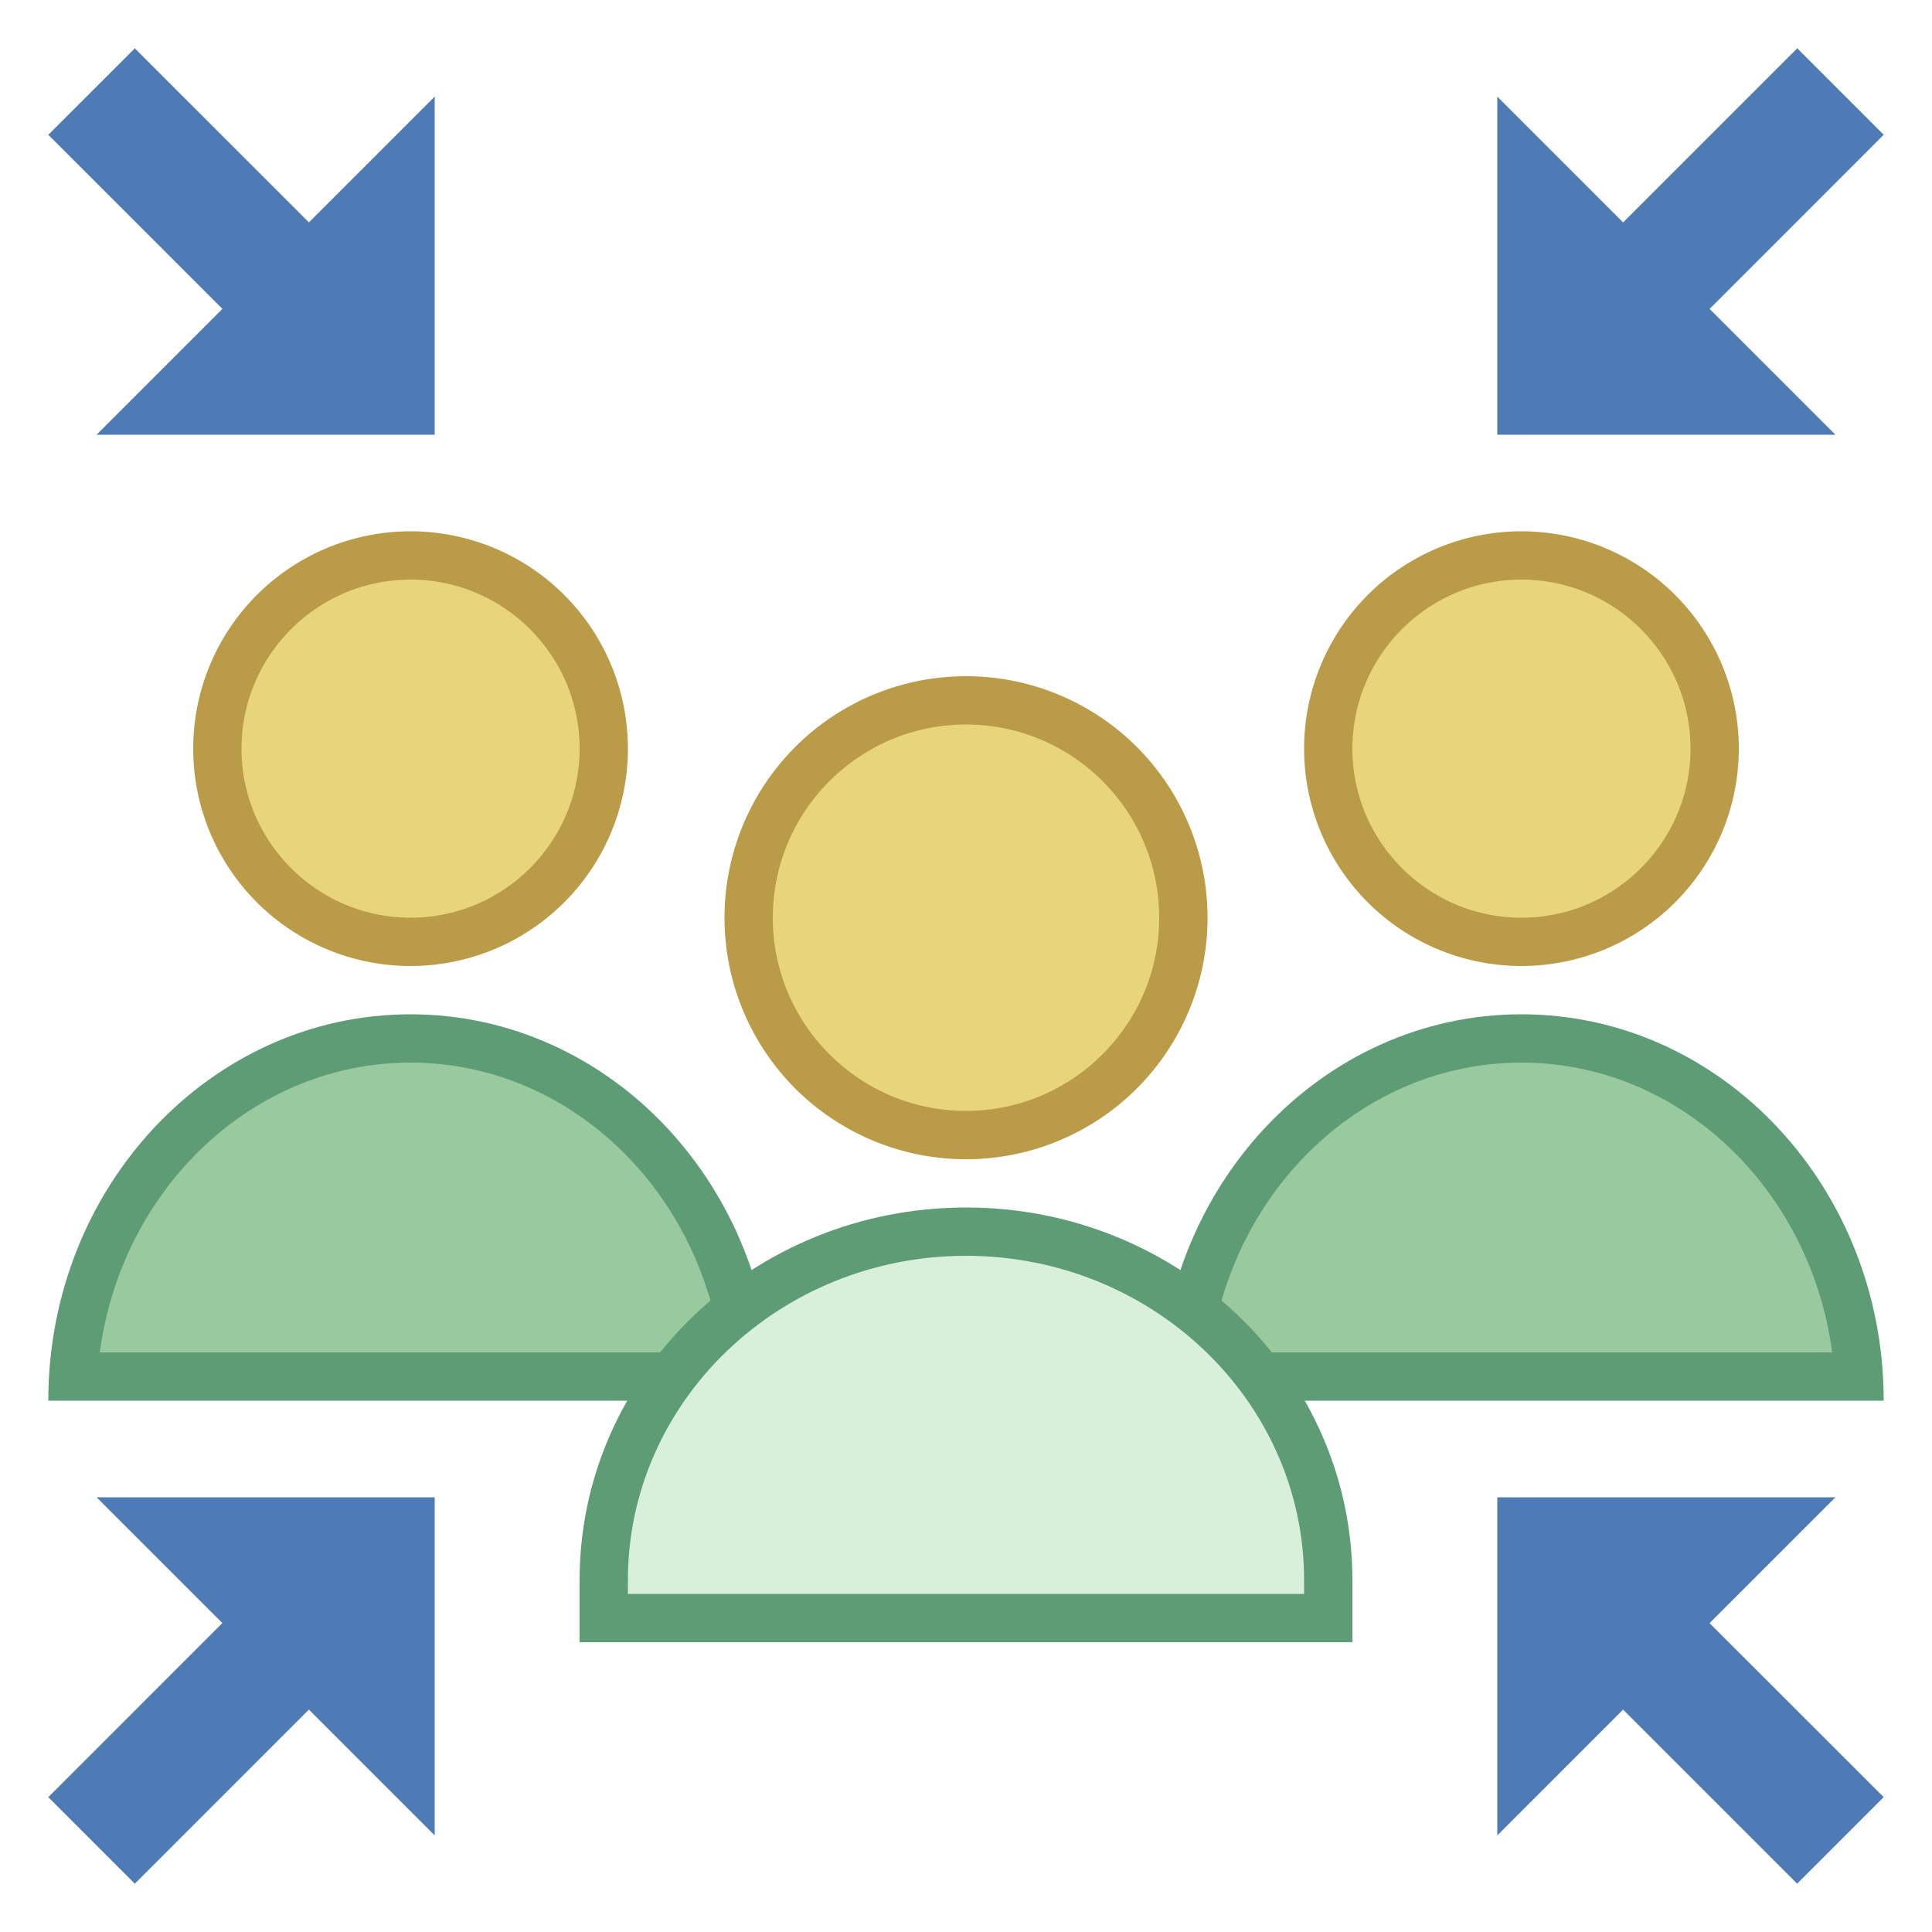 <svg viewBox="0 0 40 40" xmlns="http://www.w3.org/2000/svg"><circle cx="31.5" cy="15.5" r="4" fill="#e8d47b"></circle><path d="M31.5 12c1.93 0 3.5 1.57 3.5 3.5S33.43 19 31.5 19 28 17.43 28 15.5s1.57-3.5 3.5-3.5m0-1a4.5 4.5 0 100 9 4.5 4.5 0 000-9z" fill="#ba9b48"></path><path d="M24.516 28.5c.241-3.903 3.281-7 6.984-7s6.743 3.097 6.984 7H24.516z" fill="#99c99e"></path><path d="M31.5 22c3.269 0 5.982 2.612 6.434 6H25.066c.452-3.388 3.165-6 6.434-6m0-1c-4.142 0-7.5 3.582-7.5 8h15c0-4.418-3.358-8-7.5-8z" fill="#5e9c76"></path><circle cx="8.5" cy="15.5" r="4" fill="#e8d47b"></circle><path d="M8.5 12c1.93 0 3.5 1.57 3.5 3.5S10.43 19 8.5 19 5 17.43 5 15.5 6.57 12 8.5 12m0-1a4.5 4.5 0 100 9 4.5 4.5 0 000-9z" fill="#ba9b48"></path><path d="M1.516 28.5c.241-3.903 3.281-7 6.984-7s6.743 3.097 6.984 7H1.516z" fill="#99c99e"></path><path d="M8.5 22c3.269 0 5.982 2.612 6.434 6H2.066c.452-3.388 3.165-6 6.434-6m0-1C4.358 21 1 24.582 1 29h15c0-4.418-3.358-8-7.5-8z" fill="#5e9c76"></path><circle cx="20" cy="19" r="4.5" fill="#e8d47b"></circle><path d="M20 15c2.206 0 4 1.794 4 4s-1.794 4-4 4-4-1.794-4-4 1.794-4 4-4m0-1a5 5 0 10.001 10.001A5 5 0 0020 14z" fill="#ba9b48"></path><path d="M12.5 33.5v-.786c0-3.978 3.364-7.214 7.5-7.214s7.5 3.236 7.5 7.214v.786h-15z" fill="#d8f0da"></path><path d="M20 26c3.86 0 7 3.012 7 6.714V33H13v-.286C13 29.012 16.14 26 20 26m0-1c-4.418 0-8 3.454-8 7.714V34h16v-1.286C28 28.454 24.418 25 20 25z" fill="#5e9c76"></path><path fill="#4e7ab5" d="M1 2.791l1.791-1.79 4.172 4.17-1.791 1.791z"></path><path fill="#4e7ab5" d="M9 2v7H2z"></path><g><path fill="#4e7ab5" d="M1 37.208l4.17-4.171 1.792 1.791L2.791 39z"></path></g><g><path fill="#4e7ab5" d="M2 31h7v7z"></path></g><g><path fill="#4e7ab5" d="M33.037 5.172L37.21 1l1.79 1.79-4.17 4.172z"></path></g><g><path fill="#4e7ab5" d="M31 2v7h7z"></path></g><g><path fill="#4e7ab5" d="M33.037 34.829l1.79-1.791L39 37.208 37.208 39z"></path></g><g><path fill="#4e7ab5" d="M38 31h-7v7z"></path></g></svg>